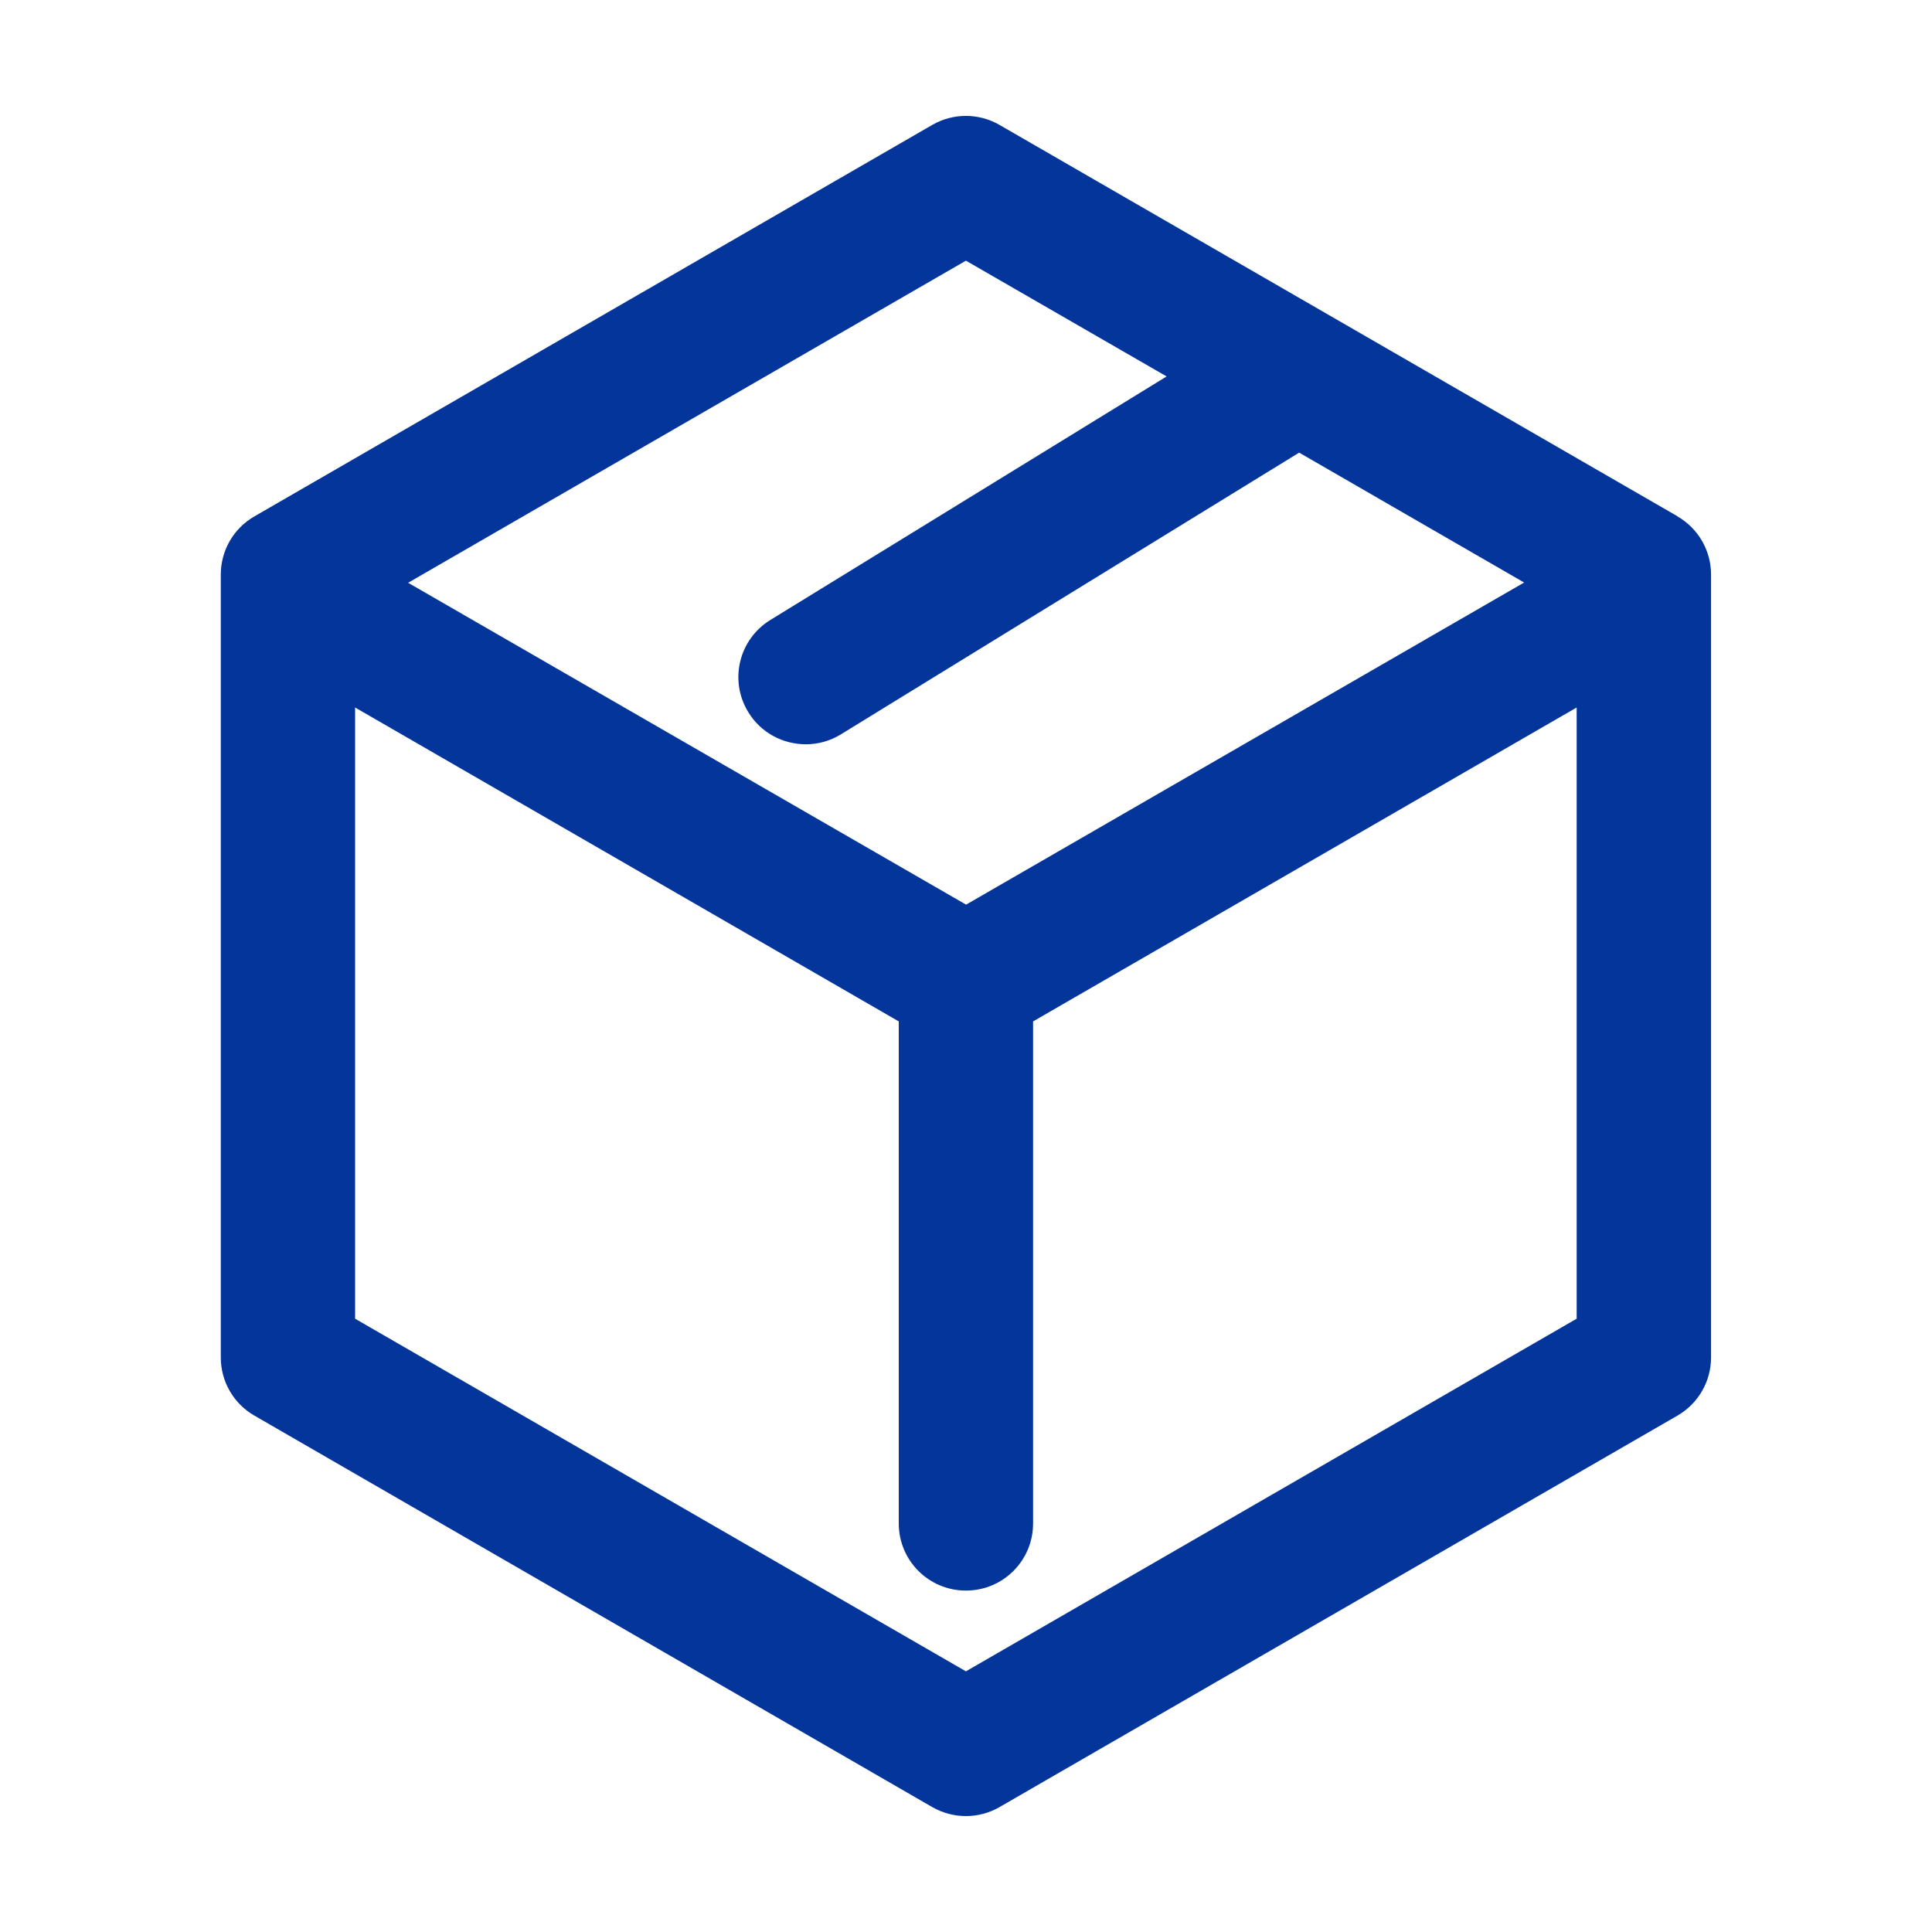 <svg width="25" height="25" viewBox="0 0 25 25" fill="none" xmlns="http://www.w3.org/2000/svg">
<g clip-path="url(#clip0_2260_1496)">
<path d="M21.709 6.682L12.933 1.616C12.664 1.461 12.333 1.461 12.064 1.616L3.292 6.682C3.022 6.837 2.857 7.124 2.857 7.435V17.565C2.857 17.876 3.022 18.163 3.292 18.318L12.064 23.384C12.199 23.461 12.349 23.5 12.499 23.5C12.649 23.5 12.799 23.461 12.933 23.384L21.706 18.318C21.975 18.163 22.141 17.876 22.141 17.565V7.435C22.141 7.124 21.975 6.837 21.706 6.682H21.709ZM12.499 3.373L15.096 4.871L9.969 8.022C9.56 8.273 9.431 8.808 9.684 9.217C9.847 9.484 10.134 9.631 10.427 9.631C10.582 9.631 10.74 9.59 10.882 9.502L16.811 5.857L19.722 7.538L12.501 11.706L5.281 7.541L12.499 3.373ZM12.499 21.627L4.595 17.064V9.155L11.63 13.217V19.713C11.63 20.194 12.018 20.582 12.499 20.582C12.98 20.582 13.368 20.194 13.368 19.713V13.217L20.402 9.155V17.064L12.499 21.627Z" fill="#04359B"/>
</g>
<defs>
<clipPath id="clip0_2260_1496">
<rect width="19.286" height="22" fill="white" transform="translate(2.857 1.5)"/>
</clipPath>
</defs>
</svg>

